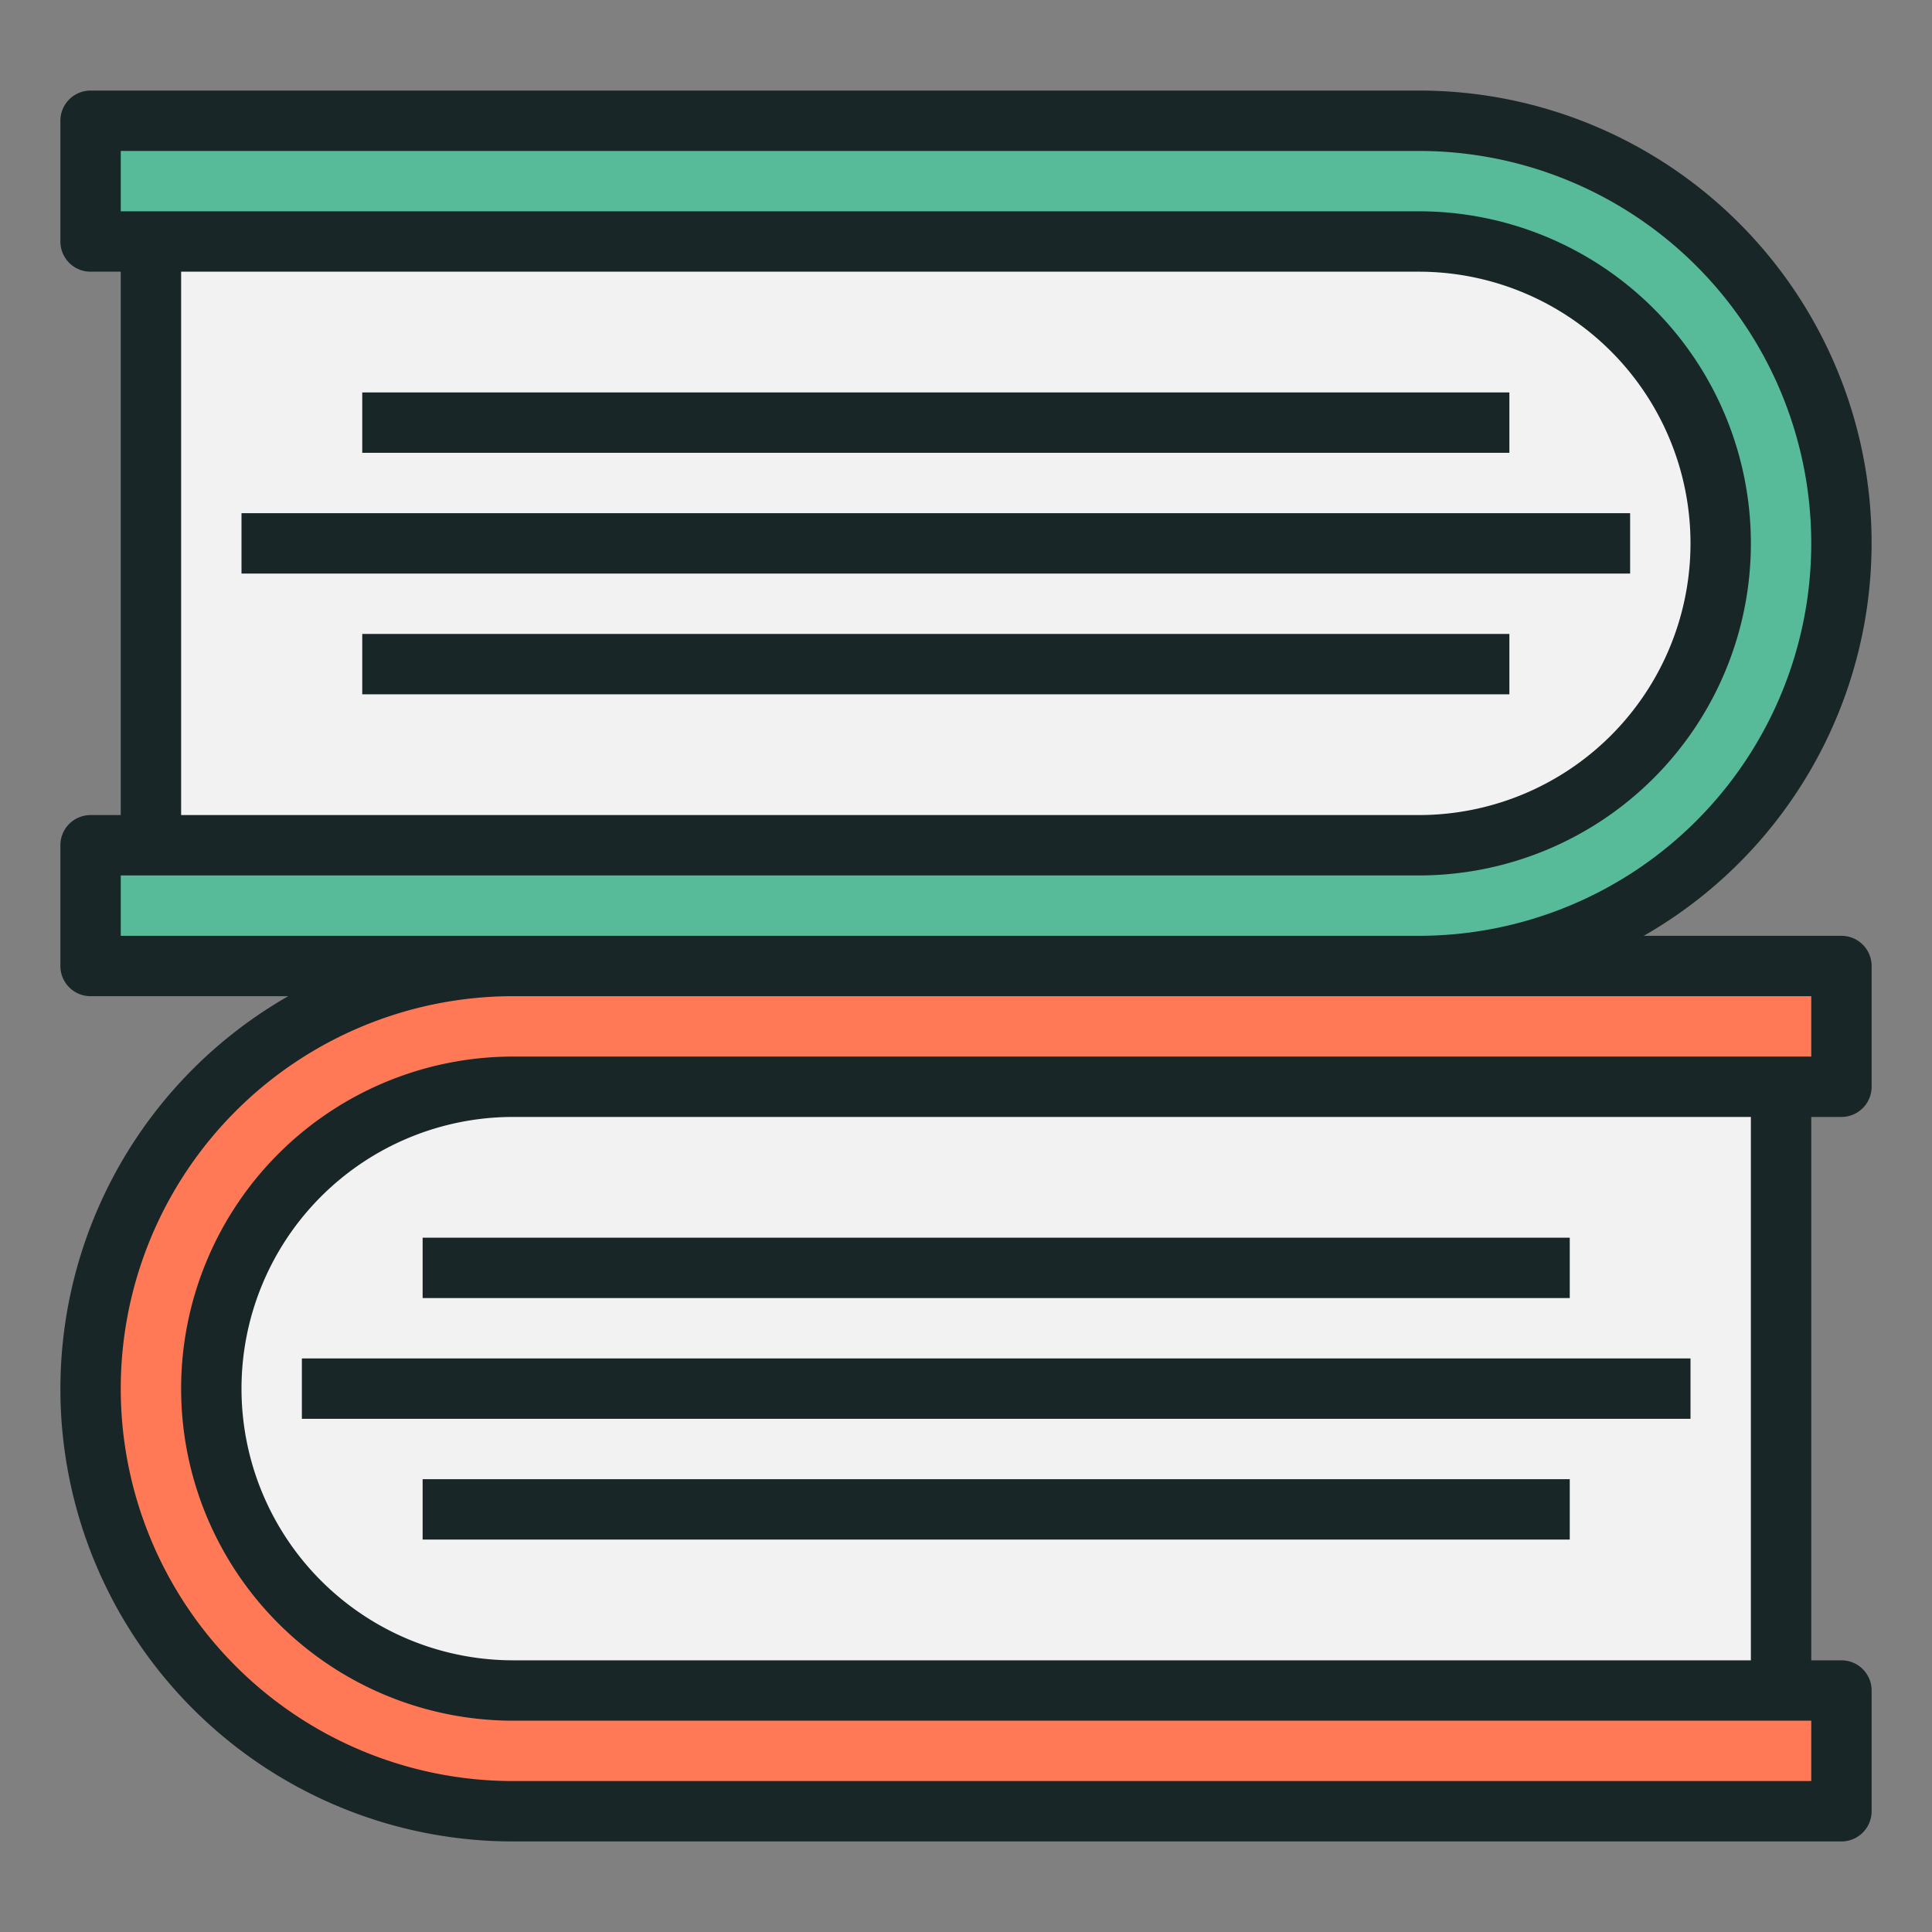 <?xml version="1.0"?>
<svg xmlns="http://www.w3.org/2000/svg" height="512px" viewBox="0 0 64 64" width="512px" class=""><rect x="0" y="0" width="64" height="64" fill="#808080" stroke="none"/><g><g id="Books"><path d="m61 56v4h-44a14 14 0 0 1 0-28h44v4h-44a10 10 0 0 0 0 20z" fill="#9cdd05" data-original="#9CDD05" class="active-path" style="fill:#FF7956" data-old_color="#9cdd05"/><path d="m59 36v20h-42a10 10 0 0 1 0-20z" fill="#fee9ab" data-original="#FEE9AB" class="" style="fill:#F2F2F2" data-old_color="#fee9ab"/><path d="m47 4a14 14 0 1 1 0 28h-44v-4h44a10 10 0 0 0 0-20h-44v-4z" fill="#ff7956" data-original="#FF7956" class="" style="fill:#57BA98" data-old_color="#ff7956"/><path d="m54.07 10.93a10 10 0 0 1 -7.07 17.07h-42v-20h42a9.969 9.969 0 0 1 7.07 2.93z" fill="#fee9ab" data-original="#FEE9AB" class="" style="fill:#F2F2F2" data-old_color="#fee9ab"/><path d="m10 45h46v2h-46z" data-original="#000000" class="" style="fill:#182628" data-old_color="#000000"/><path d="m14 41h38v2h-38z" data-original="#000000" class="" style="fill:#182628" data-old_color="#000000"/><path d="m14 49h38v2h-38z" data-original="#000000" class="" style="fill:#182628" data-old_color="#000000"/><path d="m61 31h-6.548a14.989 14.989 0 0 0 -7.452-28h-44a1 1 0 0 0 -1 1v4a1 1 0 0 0 1 1h1v18h-1a1 1 0 0 0 -1 1v4a1 1 0 0 0 1 1h6.548a14.989 14.989 0 0 0 7.452 28h44a1 1 0 0 0 1-1v-4a1 1 0 0 0 -1-1h-1v-18h1a1 1 0 0 0 1-1v-4a1 1 0 0 0 -1-1zm-55-22h41a9 9 0 0 1 0 18h-41zm-2 22v-2h43a11 11 0 0 0 0-22h-43v-2h43a13 13 0 0 1 0 26zm54 24h-41a9 9 0 0 1 0-18h41zm2-20h-43a11 11 0 0 0 0 22h43v2h-43a13 13 0 0 1 0-26h43z" data-original="#000000" class="" style="fill:#182628" data-old_color="#000000"/><path d="m8 17h46v2h-46z" data-original="#000000" class="" style="fill:#182628" data-old_color="#000000"/><path d="m12 13h38v2h-38z" data-original="#000000" class="" style="fill:#182628" data-old_color="#000000"/><path d="m12 21h38v2h-38z" data-original="#000000" class="" style="fill:#182628" data-old_color="#000000"/></g></g> </svg>
